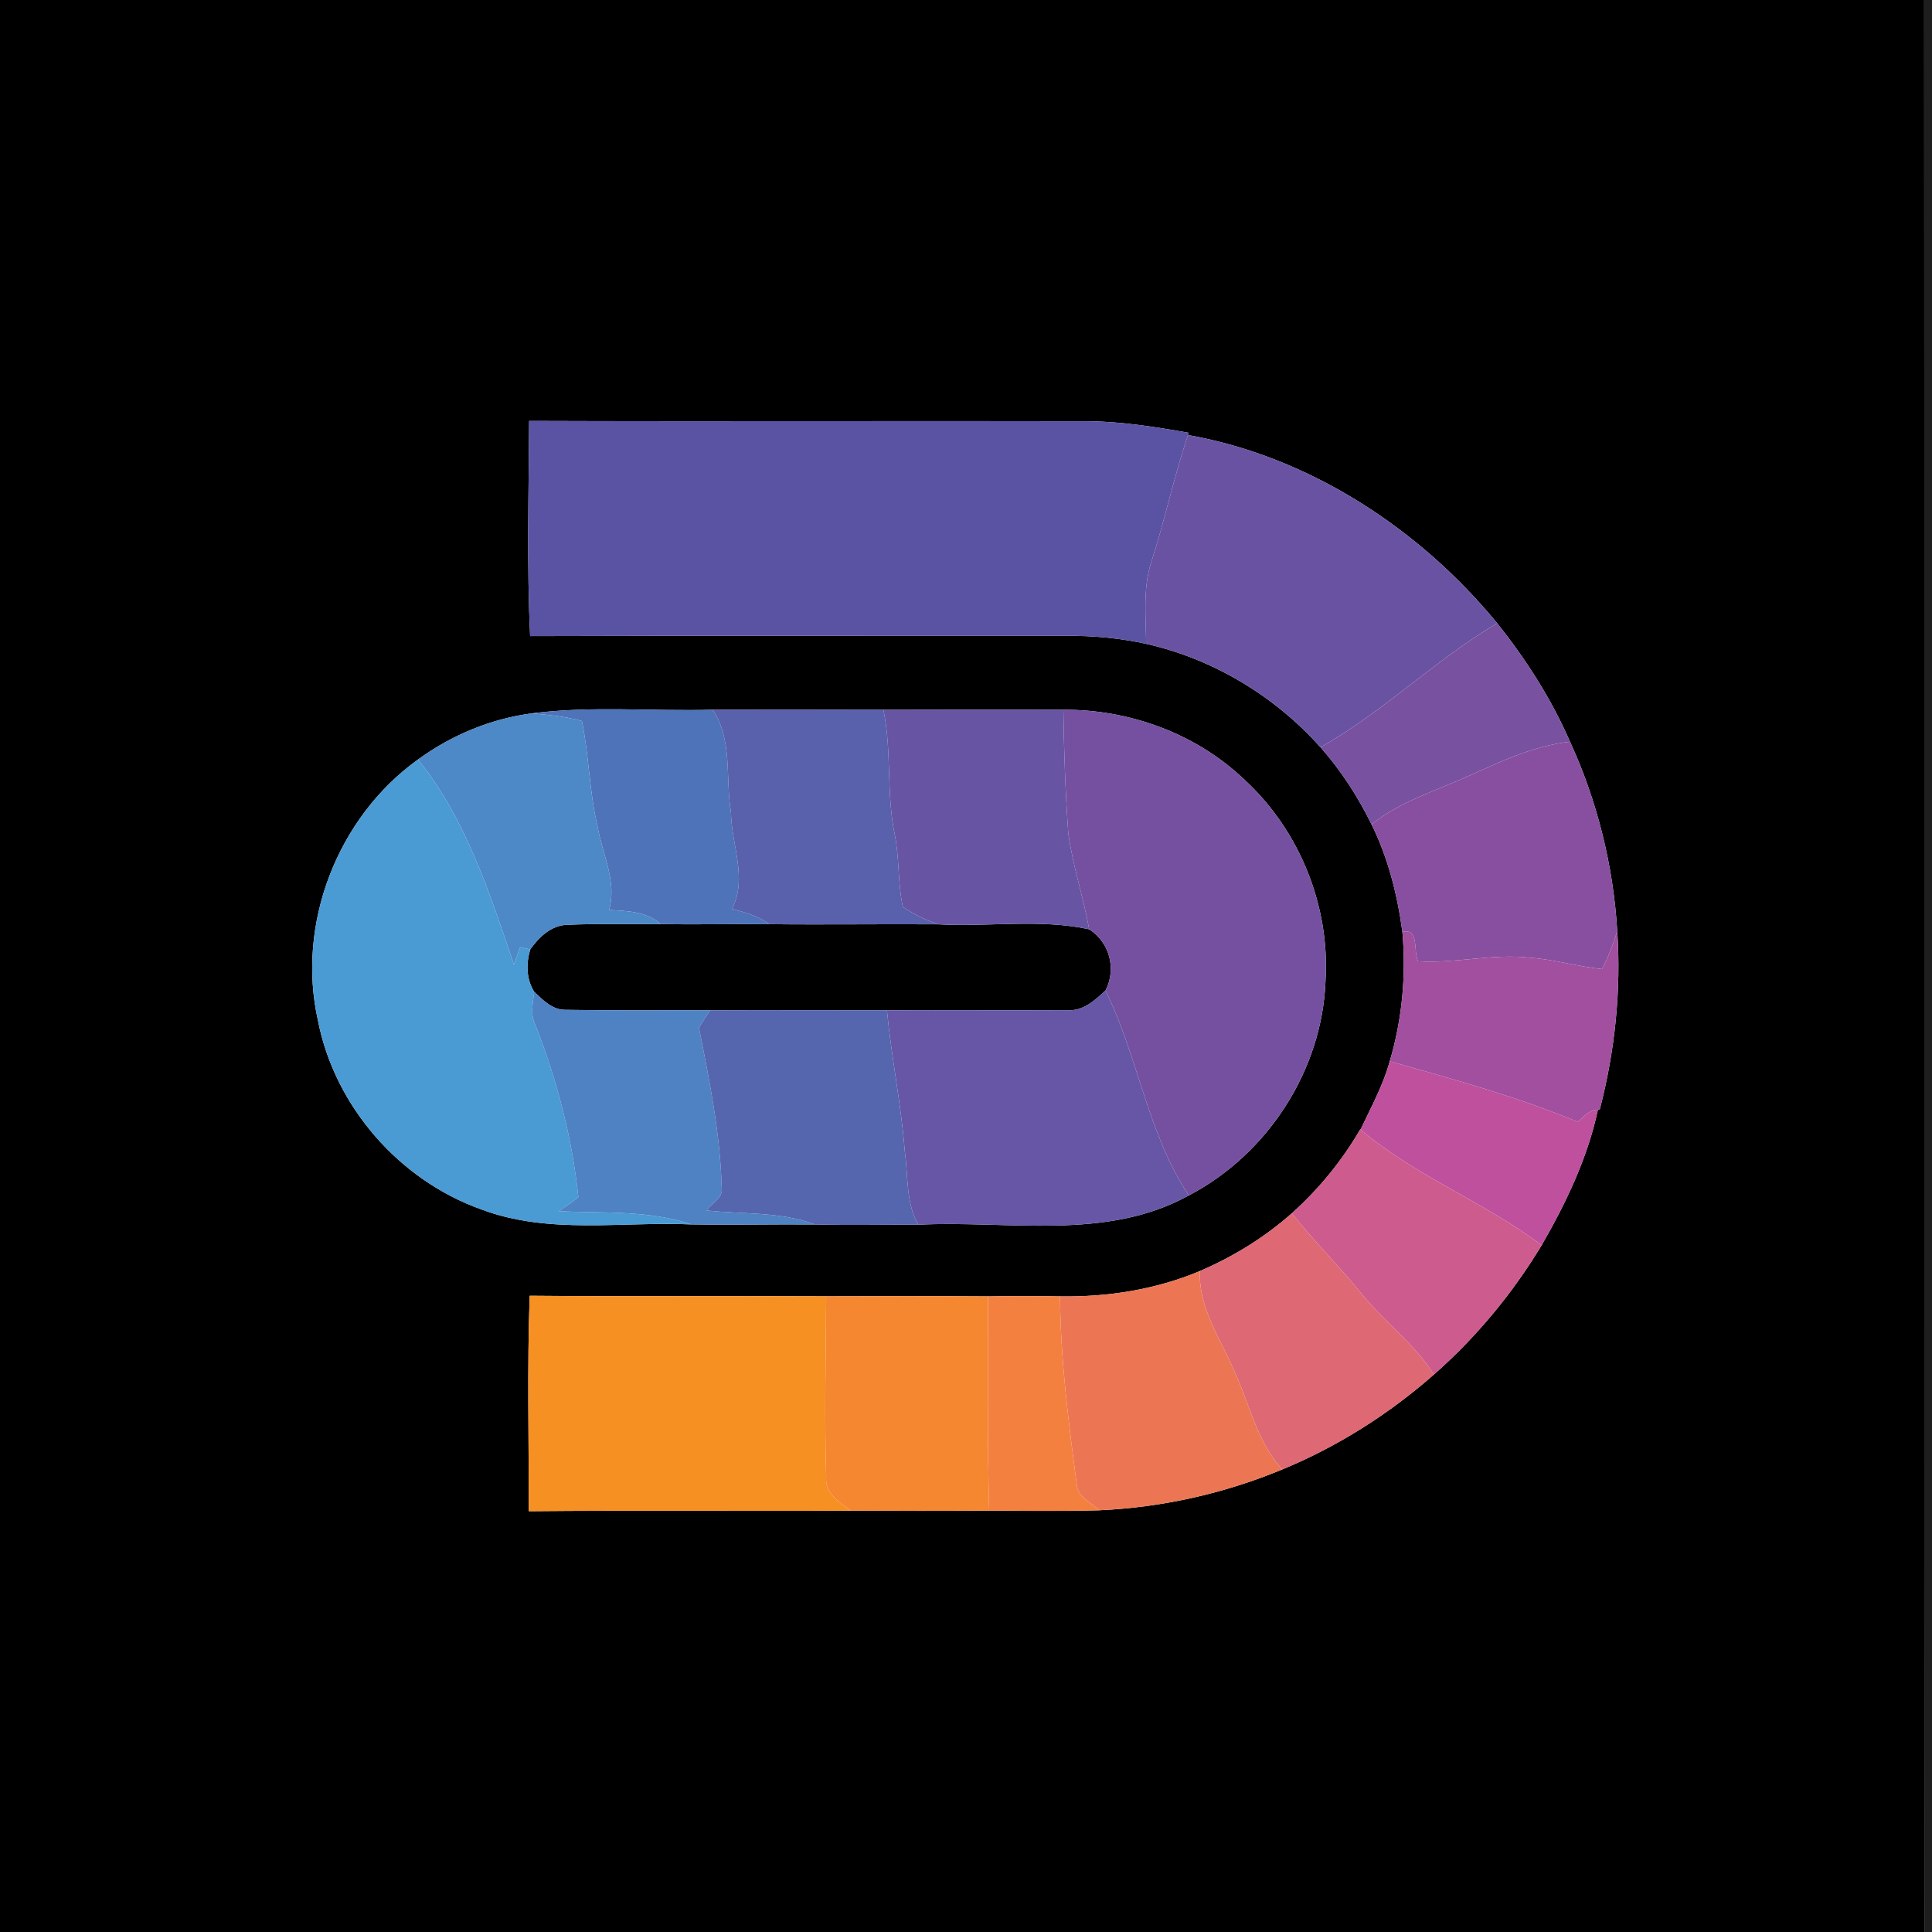 <?xml version="1.0" encoding="UTF-8" ?>
<!DOCTYPE svg PUBLIC "-//W3C//DTD SVG 1.1//EN" "http://www.w3.org/Graphics/SVG/1.1/DTD/svg11.dtd">
<svg width="250pt" height="250pt" viewBox="0 0 250 250" version="1.1" xmlns="http://www.w3.org/2000/svg">
<g id="#000000ff">
<path fill="#000000" opacity="1.00" d=" M 0.00 0.00 L 248.99 0.00 C 249.02 83.33 248.98 166.67 249.01 250.00 L 0.00 250.00 L 0.00 0.00 M 68.60 82.31 C 91.72 82.23 114.83 82.30 137.95 82.28 C 141.43 82.24 144.90 82.57 148.31 83.31 C 156.99 85.27 164.95 90.06 170.87 96.70 C 173.53 99.70 175.71 103.09 177.48 106.68 C 179.63 111.04 180.82 115.79 181.47 120.59 C 181.97 126.22 181.44 131.91 179.83 137.33 C 178.98 140.44 177.42 143.27 176.05 146.17 L 176.02 146.13 C 173.66 150.20 170.66 153.86 167.16 157.00 C 163.64 160.12 159.59 162.61 155.27 164.47 C 149.56 166.87 143.35 167.85 137.17 167.75 C 134.07 167.70 130.97 167.70 127.86 167.75 C 120.88 167.70 113.90 167.71 106.91 167.74 C 94.12 167.67 81.33 167.79 68.54 167.67 C 68.21 176.93 68.43 186.27 68.43 195.55 C 82.32 195.42 96.22 195.55 110.11 195.48 C 116.07 195.51 122.04 195.52 128.00 195.47 C 132.75 195.50 137.50 195.56 142.24 195.43 C 150.36 195.07 158.41 193.26 165.92 190.15 C 173.08 187.19 179.72 182.99 185.54 177.87 C 191.02 173.05 195.72 167.37 199.49 161.13 C 202.65 155.65 205.45 149.80 206.77 143.59 L 207.02 143.53 C 208.97 136.00 209.79 128.20 209.27 120.44 C 208.76 112.01 206.69 103.65 203.16 95.98 C 200.76 90.46 197.48 85.34 193.74 80.65 C 183.68 68.39 169.40 59.07 153.72 56.29 L 153.81 56.00 C 149.57 55.25 145.30 54.57 140.98 54.51 C 116.81 54.45 92.64 54.56 68.47 54.47 C 68.42 63.72 68.16 73.10 68.60 82.31 M 68.80 92.31 C 63.49 93.01 58.40 95.14 54.09 98.28 C 43.67 105.76 38.33 119.51 41.14 132.04 C 43.30 143.16 51.67 152.73 62.32 156.51 C 71.02 159.78 80.44 158.04 89.50 158.44 C 94.82 158.53 100.14 158.40 105.47 158.45 C 109.91 158.56 114.36 158.46 118.81 158.48 C 130.48 157.89 143.09 160.62 153.83 154.69 C 164.03 149.37 171.09 138.48 171.52 126.96 C 172.13 117.29 168.18 107.47 161.05 100.91 C 154.82 94.94 146.18 91.79 137.60 91.84 C 129.84 91.83 122.07 91.82 114.31 91.85 C 106.94 91.83 99.58 91.83 92.22 91.84 C 84.42 92.06 76.55 91.31 68.80 92.31 Z" />
<path fill="#000000" opacity="1.00" d=" M 73.40 119.67 C 77.43 119.50 81.46 119.62 85.49 119.57 C 90.17 119.67 94.85 119.54 99.53 119.59 C 106.83 119.67 114.13 119.56 121.43 119.61 C 127.92 119.97 134.56 118.87 140.94 120.25 C 143.59 121.94 144.50 125.38 143.05 128.17 C 141.67 129.45 140.12 130.89 138.08 130.71 C 130.31 130.76 122.54 130.69 114.77 130.73 C 107.15 130.74 99.52 130.69 91.90 130.73 C 85.63 130.71 79.36 130.78 73.09 130.67 C 71.43 130.65 70.25 129.39 69.13 128.35 C 68.09 126.69 68.07 124.69 68.61 122.86 C 69.74 121.26 71.31 119.74 73.40 119.67 Z" />
</g>
<g id="#1e1e1eff">
<path fill="#1e1e1e" opacity="1.00" d=" M 248.99 0.00 L 250.00 0.00 L 250.00 250.00 L 249.01 250.00 C 248.98 166.67 249.02 83.33 248.99 0.00 Z" />
</g>
<g id="#5a52a3ff">
<path fill="#5a52a3" opacity="1.00" d=" M 68.60 82.31 C 68.16 73.10 68.42 63.72 68.47 54.47 C 92.64 54.56 116.81 54.45 140.98 54.51 C 145.30 54.57 149.57 55.25 153.81 56.00 L 153.72 56.29 C 151.88 61.77 150.70 67.43 148.91 72.93 C 147.89 76.30 148.28 79.84 148.31 83.31 C 144.90 82.57 141.43 82.24 137.95 82.28 C 114.83 82.30 91.72 82.23 68.60 82.31 Z" />
</g>
<g id="#6a52a3ff">
<path fill="#6a52a3" opacity="1.00" d=" M 148.91 72.93 C 150.70 67.43 151.88 61.77 153.72 56.29 C 169.40 59.07 183.68 68.39 193.74 80.65 C 185.69 85.40 179.01 92.11 170.87 96.70 C 164.95 90.06 156.99 85.27 148.31 83.31 C 148.28 79.84 147.89 76.30 148.91 72.93 Z" />
</g>
<g id="#7851a1ff">
<path fill="#7851a1" opacity="1.00" d=" M 193.74 80.65 C 197.48 85.34 200.76 90.46 203.16 95.98 C 198.60 96.48 194.43 98.42 190.30 100.29 C 185.96 102.28 181.25 103.64 177.48 106.68 C 175.71 103.09 173.53 99.70 170.87 96.70 C 179.01 92.11 185.69 85.40 193.74 80.65 Z" />
</g>
<g id="#4f73b8ff">
<path fill="#4f73b8" opacity="1.00" d=" M 68.80 92.31 C 76.55 91.31 84.42 92.06 92.22 91.84 C 94.84 95.73 93.85 100.74 94.59 105.15 C 94.64 109.28 96.77 113.68 94.72 117.60 C 96.40 118.07 98.11 118.50 99.53 119.59 C 94.85 119.54 90.17 119.67 85.49 119.57 C 83.61 117.92 81.17 117.89 78.82 117.75 C 79.86 114.05 77.92 110.48 77.31 106.88 C 76.24 102.41 76.23 97.78 75.30 93.30 C 73.18 92.70 70.98 92.50 68.80 92.31 Z" />
</g>
<g id="#5960acff">
<path fill="#5960ac" opacity="1.00" d=" M 92.22 91.84 C 99.58 91.83 106.94 91.83 114.31 91.85 C 115.43 97.18 114.66 102.70 115.79 108.04 C 116.40 111.11 116.16 114.32 116.83 117.36 C 118.25 118.31 119.80 119.08 121.43 119.61 C 114.13 119.56 106.83 119.67 99.53 119.59 C 98.11 118.50 96.40 118.07 94.72 117.60 C 96.77 113.68 94.64 109.28 94.59 105.15 C 93.85 100.74 94.84 95.73 92.22 91.84 Z" />
</g>
<g id="#6755a4ff">
<path fill="#6755a4" opacity="1.00" d=" M 114.31 91.85 C 122.07 91.82 129.84 91.83 137.60 91.84 C 137.67 97.18 137.86 102.52 138.24 107.85 C 138.81 112.04 140.20 116.08 140.94 120.25 C 134.56 118.87 127.92 119.97 121.43 119.61 C 119.80 119.08 118.25 118.31 116.83 117.36 C 116.16 114.32 116.40 111.11 115.79 108.04 C 114.66 102.70 115.43 97.18 114.31 91.85 Z" />
</g>
<g id="#7550a1ff">
<path fill="#7550a1" opacity="1.00" d=" M 137.60 91.84 C 146.18 91.79 154.82 94.94 161.05 100.91 C 168.18 107.47 172.13 117.29 171.52 126.96 C 171.09 138.48 164.03 149.37 153.83 154.69 C 148.48 146.67 147.28 136.75 143.05 128.17 C 144.50 125.38 143.59 121.94 140.94 120.25 C 140.20 116.08 138.81 112.04 138.24 107.85 C 137.86 102.52 137.67 97.18 137.60 91.84 Z" />
</g>
<g id="#4d88c7ff">
<path fill="#4d88c7" opacity="1.00" d=" M 54.09 98.28 C 58.40 95.14 63.49 93.01 68.80 92.31 C 70.98 92.50 73.18 92.70 75.30 93.30 C 76.23 97.78 76.24 102.41 77.31 106.88 C 77.92 110.48 79.86 114.05 78.82 117.75 C 81.17 117.89 83.61 117.92 85.49 119.57 C 81.46 119.62 77.43 119.50 73.40 119.67 C 71.31 119.74 69.74 121.26 68.61 122.86 C 68.28 122.79 67.63 122.64 67.31 122.57 C 67.10 123.13 66.70 124.25 66.50 124.81 C 63.37 115.59 60.28 105.95 54.09 98.28 Z" />
</g>
<g id="#884fa0ff">
<path fill="#884fa0" opacity="1.00" d=" M 190.30 100.29 C 194.43 98.42 198.60 96.48 203.16 95.98 C 206.69 103.65 208.76 112.01 209.27 120.44 C 208.77 122.15 208.11 123.81 207.31 125.40 C 204.18 125.08 201.14 124.15 198.00 123.93 C 193.15 123.36 188.35 124.70 183.50 124.39 C 182.84 123.09 183.70 120.04 181.47 120.59 C 180.82 115.79 179.63 111.04 177.48 106.68 C 181.25 103.64 185.96 102.28 190.30 100.29 Z" />
</g>
<g id="#4a9ad4ff">
<path fill="#4a9ad4" opacity="1.00" d=" M 41.14 132.04 C 38.33 119.51 43.67 105.76 54.09 98.28 C 60.28 105.95 63.37 115.59 66.50 124.81 C 66.70 124.25 67.10 123.13 67.31 122.57 C 67.63 122.64 68.28 122.79 68.61 122.86 C 68.07 124.69 68.09 126.69 69.13 128.35 C 68.96 129.77 68.59 131.28 69.28 132.63 C 72.09 139.76 74.04 147.29 74.84 154.91 C 74.04 155.57 73.16 156.13 72.31 156.74 C 78.05 156.99 83.98 156.59 89.50 158.44 C 80.44 158.04 71.02 159.78 62.32 156.51 C 51.67 152.73 43.30 143.16 41.14 132.04 Z" />
</g>
<g id="#a14f9eff">
<path fill="#a14f9e" opacity="1.00" d=" M 181.47 120.59 C 183.70 120.04 182.84 123.09 183.50 124.39 C 188.35 124.70 193.15 123.36 198.00 123.93 C 201.14 124.15 204.18 125.08 207.31 125.40 C 208.11 123.81 208.77 122.15 209.27 120.44 C 209.79 128.20 208.97 136.00 207.02 143.53 L 206.77 143.59 C 205.63 143.59 204.95 144.51 204.17 145.17 C 196.28 141.91 188.03 139.63 179.83 137.33 C 181.44 131.91 181.97 126.22 181.47 120.59 Z" />
</g>
<g id="#4e82c3ff">
<path fill="#4e82c3" opacity="1.00" d=" M 69.13 128.35 C 70.25 129.39 71.43 130.65 73.09 130.67 C 79.36 130.78 85.63 130.71 91.90 130.73 C 91.39 131.46 90.90 132.22 90.44 132.99 C 91.81 139.80 93.19 146.67 93.39 153.65 C 93.61 155.04 92.09 155.65 91.43 156.63 C 96.11 157.15 100.99 156.76 105.47 158.45 C 100.14 158.40 94.82 158.53 89.50 158.44 C 83.98 156.59 78.05 156.99 72.31 156.74 C 73.16 156.13 74.04 155.57 74.84 154.91 C 74.04 147.29 72.09 139.76 69.28 132.63 C 68.59 131.28 68.96 129.77 69.13 128.35 Z" />
</g>
<g id="#6656a5ff">
<path fill="#6656a5" opacity="1.00" d=" M 138.08 130.71 C 140.12 130.89 141.67 129.45 143.05 128.17 C 147.28 136.75 148.48 146.67 153.83 154.69 C 143.09 160.62 130.48 157.89 118.81 158.48 C 117.19 155.58 117.53 152.16 117.08 148.97 C 116.61 142.85 115.35 136.84 114.77 130.73 C 122.54 130.69 130.31 130.76 138.08 130.71 Z" />
</g>
<g id="#5566afff">
<path fill="#5566af" opacity="1.00" d=" M 91.90 130.73 C 99.52 130.69 107.15 130.74 114.77 130.73 C 115.35 136.84 116.61 142.85 117.08 148.97 C 117.53 152.16 117.19 155.58 118.81 158.48 C 114.36 158.46 109.91 158.56 105.47 158.45 C 100.99 156.76 96.11 157.15 91.43 156.63 C 92.09 155.65 93.61 155.04 93.39 153.65 C 93.19 146.67 91.81 139.80 90.44 132.99 C 90.90 132.22 91.39 131.46 91.90 130.73 Z" />
</g>
<g id="#be509eff">
<path fill="#be509e" opacity="1.00" d=" M 179.83 137.33 C 188.03 139.63 196.28 141.91 204.17 145.17 C 204.95 144.51 205.63 143.59 206.77 143.59 C 205.45 149.80 202.65 155.65 199.49 161.13 C 192.06 155.53 183.16 152.19 176.05 146.17 C 177.42 143.27 178.98 140.44 179.83 137.33 Z" />
</g>
<g id="#ce5b8eff">
<path fill="#ce5b8e" opacity="1.00" d=" M 176.02 146.13 L 176.05 146.17 C 183.16 152.19 192.06 155.53 199.49 161.13 C 195.72 167.37 191.02 173.05 185.54 177.87 C 182.95 173.76 178.94 170.89 175.94 167.12 C 173.13 163.65 169.93 160.51 167.16 157.00 C 170.66 153.86 173.66 150.20 176.02 146.13 Z" />
</g>
<g id="#de6873ff">
<path fill="#de6873" opacity="1.00" d=" M 155.27 164.47 C 159.59 162.61 163.64 160.12 167.16 157.00 C 169.93 160.51 173.13 163.65 175.94 167.12 C 178.94 170.89 182.95 173.76 185.54 177.87 C 179.72 182.99 173.08 187.19 165.92 190.15 C 162.63 186.53 161.68 181.63 159.68 177.32 C 157.89 173.15 155.06 169.20 155.27 164.47 Z" />
</g>
<g id="#ec7653ff">
<path fill="#ec7653" opacity="1.00" d=" M 137.17 167.75 C 143.35 167.85 149.56 166.87 155.27 164.47 C 155.06 169.20 157.89 173.15 159.68 177.32 C 161.68 181.63 162.63 186.53 165.92 190.15 C 158.41 193.26 150.36 195.07 142.24 195.43 C 141.16 194.38 139.37 193.72 139.32 191.98 C 138.26 183.95 137.22 175.87 137.17 167.75 Z" />
</g>
<g id="#f79022ff">
<path fill="#f79022" opacity="1.00" d=" M 68.43 195.55 C 68.43 186.27 68.21 176.93 68.54 167.67 C 81.33 167.79 94.12 167.67 106.91 167.74 C 106.86 175.51 106.67 183.30 106.91 191.07 C 106.71 193.22 108.59 194.40 110.11 195.48 C 96.22 195.55 82.32 195.42 68.43 195.55 Z" />
</g>
<g id="#f58731ff">
<path fill="#f58731" opacity="1.00" d=" M 106.91 167.74 C 113.90 167.71 120.88 167.70 127.86 167.75 C 127.85 176.99 127.74 186.23 128.00 195.47 C 122.04 195.52 116.07 195.51 110.11 195.48 C 108.59 194.40 106.71 193.22 106.91 191.07 C 106.67 183.30 106.86 175.51 106.91 167.74 Z" />
</g>
<g id="#f48040ff">
<path fill="#f48040" opacity="1.00" d=" M 127.86 167.75 C 130.97 167.70 134.07 167.70 137.17 167.75 C 137.22 175.87 138.26 183.95 139.32 191.98 C 139.37 193.72 141.16 194.38 142.24 195.43 C 137.50 195.56 132.75 195.50 128.00 195.47 C 127.74 186.23 127.85 176.99 127.86 167.75 Z" />
</g>
</svg>
